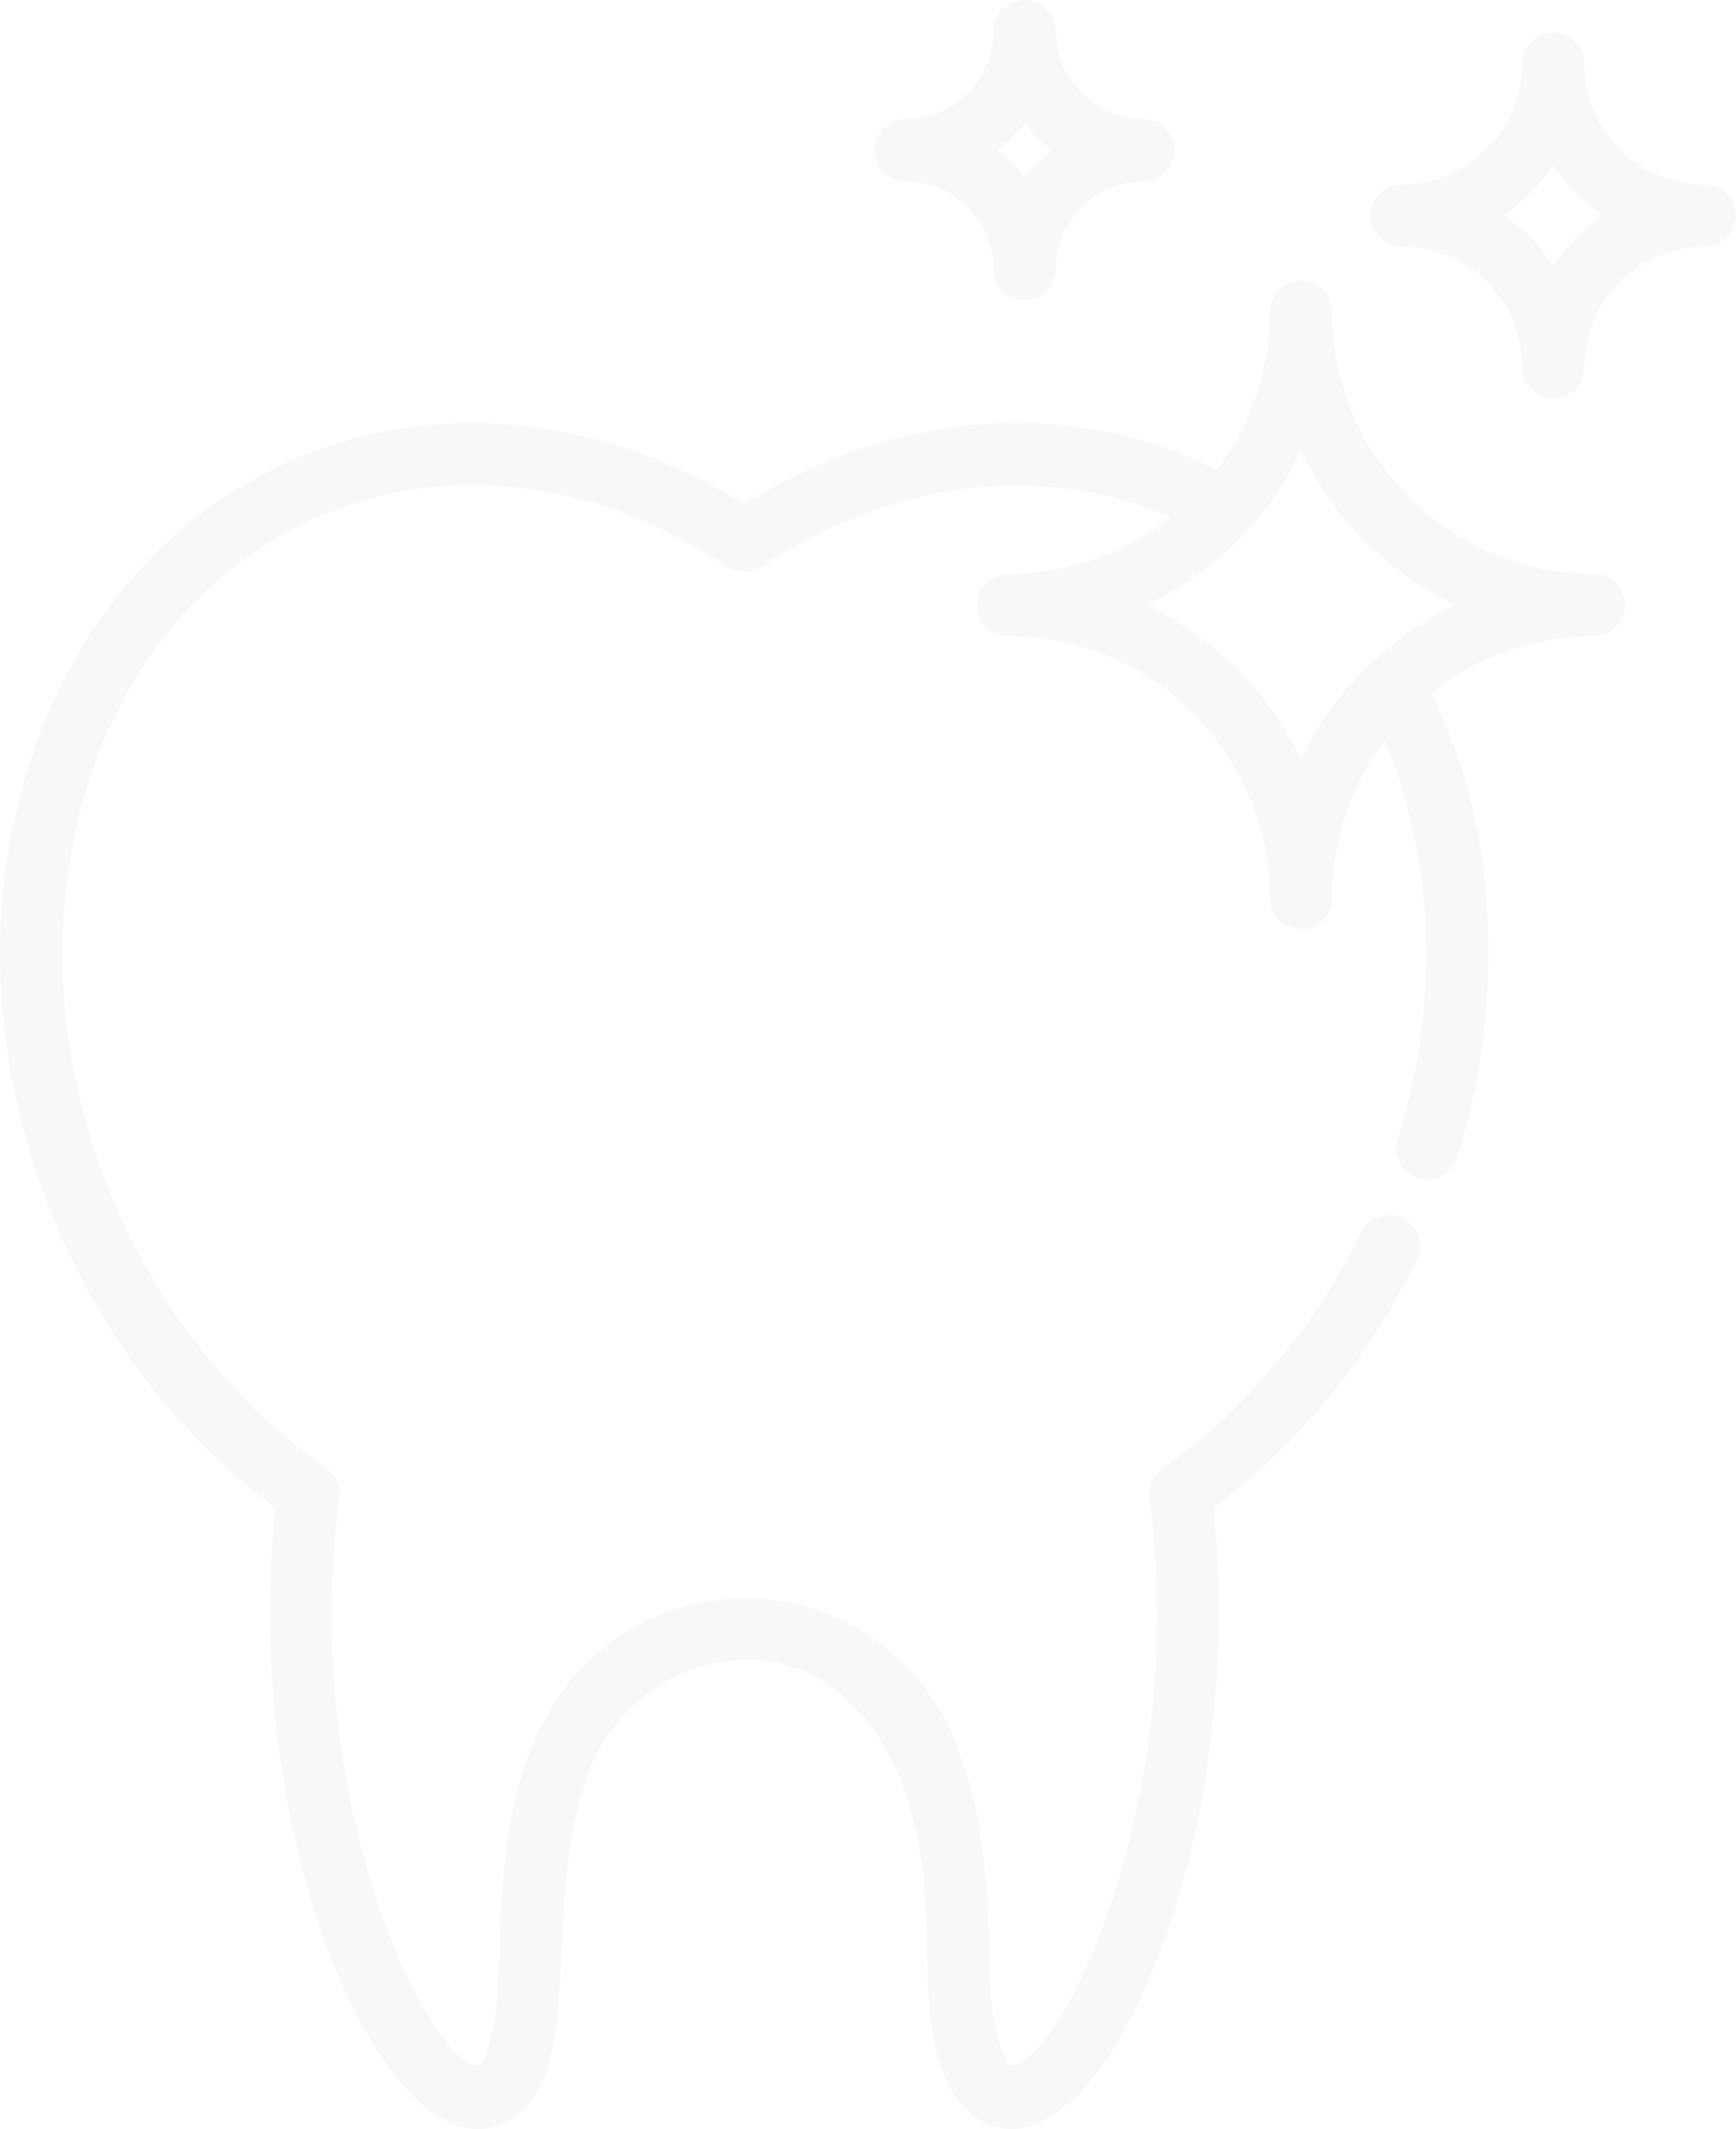 <?xml version="1.0" encoding="UTF-8"?>
<svg width="266px" height="326px" viewBox="0 0 266 326" version="1.1" xmlns="http://www.w3.org/2000/svg" xmlns:xlink="http://www.w3.org/1999/xlink">
    <!-- Generator: Sketch 47.1 (45422) - http://www.bohemiancoding.com/sketch -->
    <title>о_центре_bg</title>
    <desc>Created with Sketch.</desc>
    <defs></defs>
    <g id="Symbols" stroke="none" stroke-width="1" fill="none" fill-rule="evenodd" opacity="0.03">
        <g id="о_центре_bg" fill-rule="nonzero" fill="#000000">
            <g id="molar">
                <path d="M244.228,87.879 C222.113,87.879 204.12,69.887 204.12,47.771 C204.12,45.135 201.984,43 199.349,43 C196.713,43 194.578,45.136 194.578,47.771 C194.578,56.846 191.545,65.223 186.445,71.95 C165.064,61.098 138.125,62.307 114.057,77.145 C68.387,48.993 13.019,70.239 1.678,128.051 C-5.335,164.325 9.918,206.957 42.199,230.914 C36.643,281.753 59.155,333.273 77.095,325.148 L77.095,325.149 C90.433,319.163 82.66,292.721 89.948,272.017 C98.854,247.592 137.206,244.037 141.534,288.131 C142.566,299.286 141.177,309.08 144.738,317.857 C145.921,320.905 148.189,324.044 151.254,325.248 C169.472,332.898 191.373,280.86 185.915,230.913 C198.927,221.257 209.64,208.236 217.102,192.884 C218.253,190.514 217.267,187.659 214.896,186.508 C212.525,185.354 209.671,186.342 208.52,188.714 C204.365,197.261 200.122,202.805 199.704,203.463 C182.659,225.811 175.33,223.263 176.113,229.297 C182.16,275.985 162.793,315.327 154.916,316.429 C154.101,315.861 153.444,313.911 153.172,313.134 C152.43,310.56 151.756,307.362 151.608,301.195 C151.562,299.415 151.948,281.097 147.124,268.732 C135.892,236.606 91.494,236.473 80.502,270.163 C74.43,287.951 78.28,307.294 74.085,315.242 C73.862,315.661 73.567,316.131 73.202,316.43 C65.428,315.342 45.921,276.223 52.002,229.297 C52.231,227.528 51.455,225.779 49.989,224.763 C25.423,207.734 9.232,176.805 9.585,145.007 C10.507,85.654 64.326,55.539 111.42,86.785 C113.019,87.845 115.097,87.846 116.696,86.785 C137.598,72.915 160.638,71.006 179.374,79.178 C172.154,84.916 163.352,87.88 154.472,87.88 C151.836,87.88 149.701,90.016 149.701,92.651 C149.701,95.287 151.837,97.423 154.472,97.423 C176.587,97.423 194.579,115.415 194.579,137.531 C194.579,140.167 196.715,142.302 199.351,142.302 C201.986,142.302 204.122,140.167 204.122,137.531 C204.122,128.869 206.914,120.439 212.179,113.449 C220.296,132.663 220.275,154.692 214.182,174.381 C213.403,176.898 214.813,179.57 217.33,180.349 C219.847,181.13 222.519,179.718 223.299,177.201 C230.717,153.225 229.019,128.656 221.6,111.278 L221.63,111.349 C221.147,110.04 219.958,107.417 219.339,106.115 C226.183,100.68 234.831,97.422 244.229,97.422 C246.865,97.422 249,95.286 249,92.651 C249,90.016 246.864,87.879 244.228,87.879 Z M199.33,116.259 C194.458,106.031 186.267,97.747 175.7,92.651 C185.475,88.008 194.176,79.895 199.349,69.002 C204.263,79.348 212.652,87.737 222.998,92.651 C212.682,97.55 204.185,106.045 199.33,116.259 Z" id="Shape"></path>
                <path d="M261.253,28.253 C251.049,28.253 242.747,19.951 242.747,9.746 C242.747,7.124 240.622,5 238.001,5 C235.379,5 233.254,7.124 233.254,9.746 C233.254,19.951 224.952,28.253 214.747,28.253 C212.124,28.253 210,30.378 210,33 C210,35.621 212.125,37.746 214.747,37.746 C224.952,37.746 233.254,46.048 233.254,56.254 C233.254,58.876 235.379,61 238.001,61 C240.622,61 242.747,58.875 242.747,56.254 C242.747,46.048 251.049,37.746 261.253,37.746 C263.876,37.746 266,35.621 266,33 C266,30.378 263.875,28.253 261.253,28.253 Z M238,40.671 C235.965,37.645 233.355,35.035 230.329,33 C233.355,30.965 235.965,28.355 238,25.329 C240.035,28.355 242.645,30.965 245.671,33 C242.645,35.035 240.035,37.645 238,40.671 Z" id="Shape"></path>
                <path d="M138.797,27.797 C146.189,27.797 152.203,33.811 152.203,41.203 C152.203,43.853 154.351,46 157,46 C159.65,46 161.797,43.853 161.797,41.203 C161.797,33.811 167.811,27.797 175.203,27.797 C177.853,27.797 180,25.65 180,23 C180,20.351 177.853,18.203 175.203,18.203 C167.811,18.203 161.797,12.19 161.797,4.797 C161.797,2.147 159.649,0 157,0 C154.35,0 152.203,2.147 152.203,4.797 C152.203,12.19 146.189,18.203 138.797,18.203 C136.147,18.203 134,20.351 134,23 C133.999,25.65 136.147,27.797 138.797,27.797 Z M157,18.841 C158.204,20.397 159.603,21.796 161.16,23 C159.603,24.204 158.204,25.603 157,27.159 C155.797,25.603 154.397,24.203 152.841,23 C154.397,21.796 155.798,20.397 157,18.841 Z" id="Shape"></path>
            </g>
        </g>
    </g>
</svg>